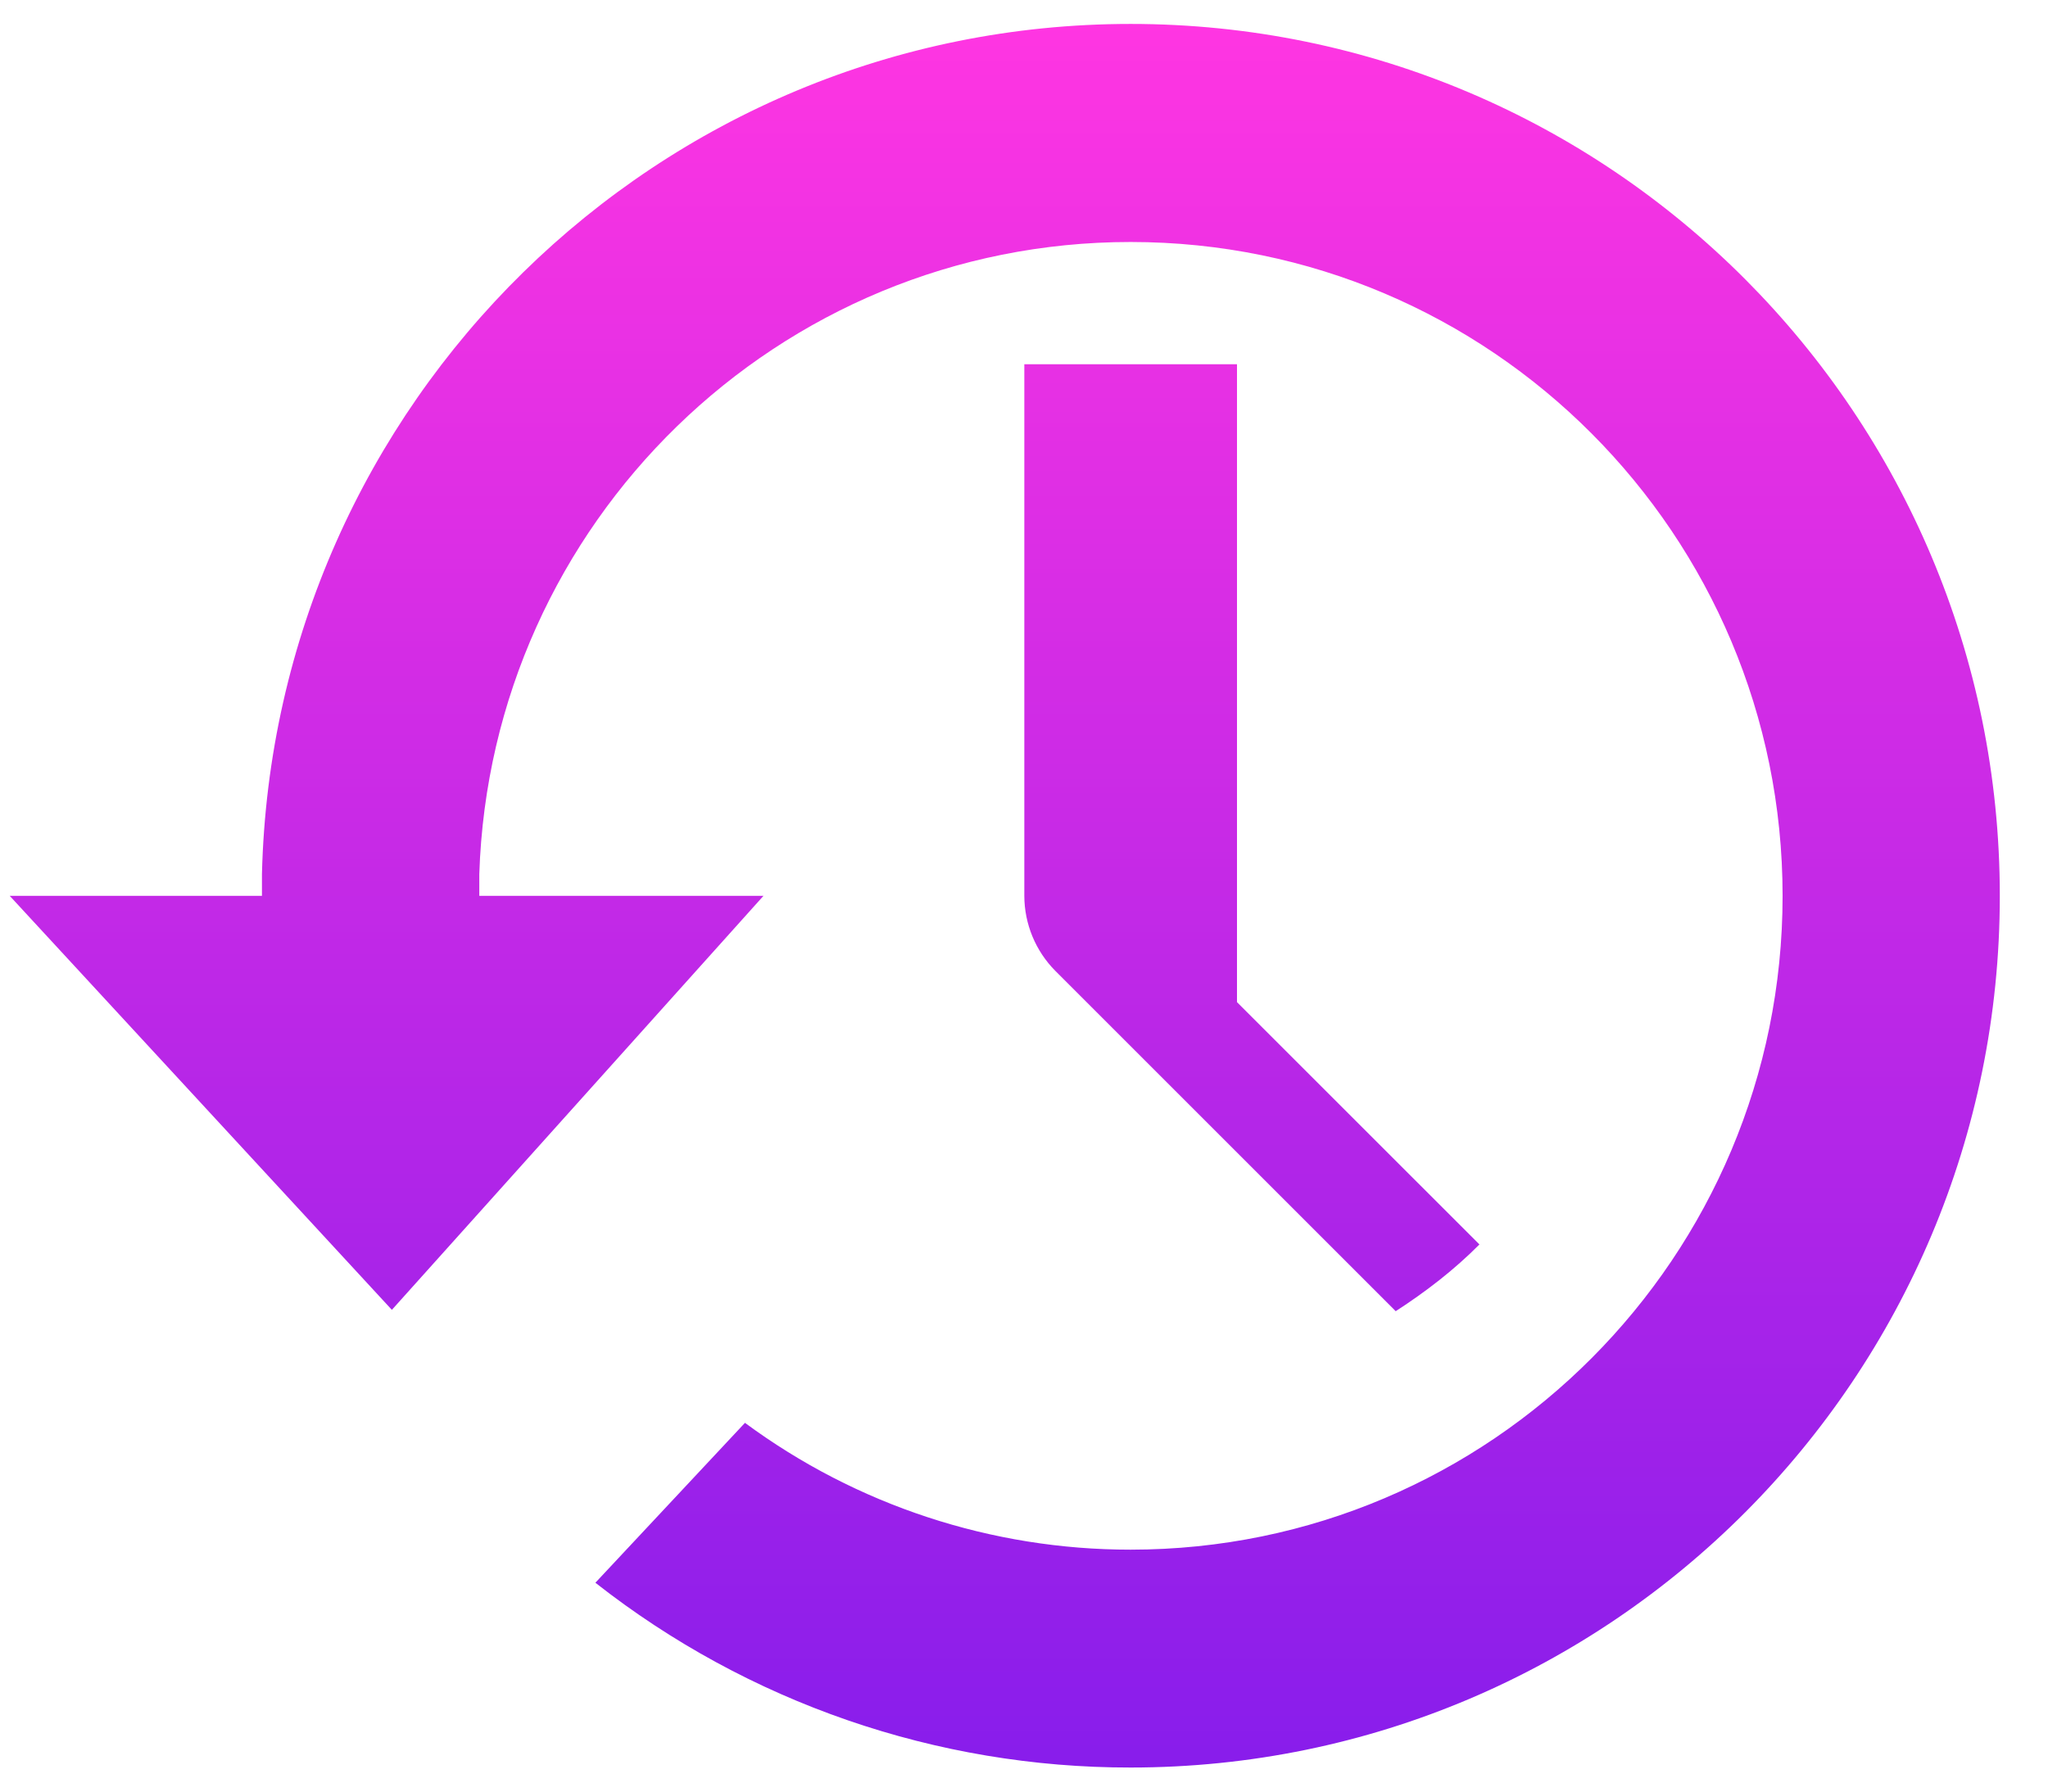 <svg width="32" height="28" viewBox="0 0 32 28" fill="none" xmlns="http://www.w3.org/2000/svg">
<path d="M17.666 0.374C10.28 0.374 4.272 6.293 4.093 13.66V14.001H0.152L6.123 20.471L11.929 14.001H7.489V13.66C7.667 8.172 12.155 3.782 17.666 3.782C23.292 3.782 27.853 8.358 27.853 14.001C27.853 19.643 23.292 24.219 17.666 24.219C15.497 24.22 13.384 23.526 11.64 22.237L9.303 24.736C11.688 26.61 14.633 27.627 17.666 27.624C25.168 27.624 31.247 21.526 31.247 14.001C31.247 6.476 25.168 0.374 17.666 0.374ZM16.005 5.693V14.001C16.006 14.441 16.181 14.863 16.491 15.175L21.808 20.492C22.278 20.188 22.722 19.846 23.116 19.449L19.328 15.662V5.693H16.005Z" fill="url(#paint0_linear)"/>
<defs>
<linearGradient id="paint0_linear" x1="15.7" y1="0.374" x2="15.7" y2="27.624" gradientUnits="userSpaceOnUse">
<stop stop-color="#FF35E2"/>
<stop offset="1" stop-color="#881DEB"/>
</linearGradient>
</defs>
</svg>
